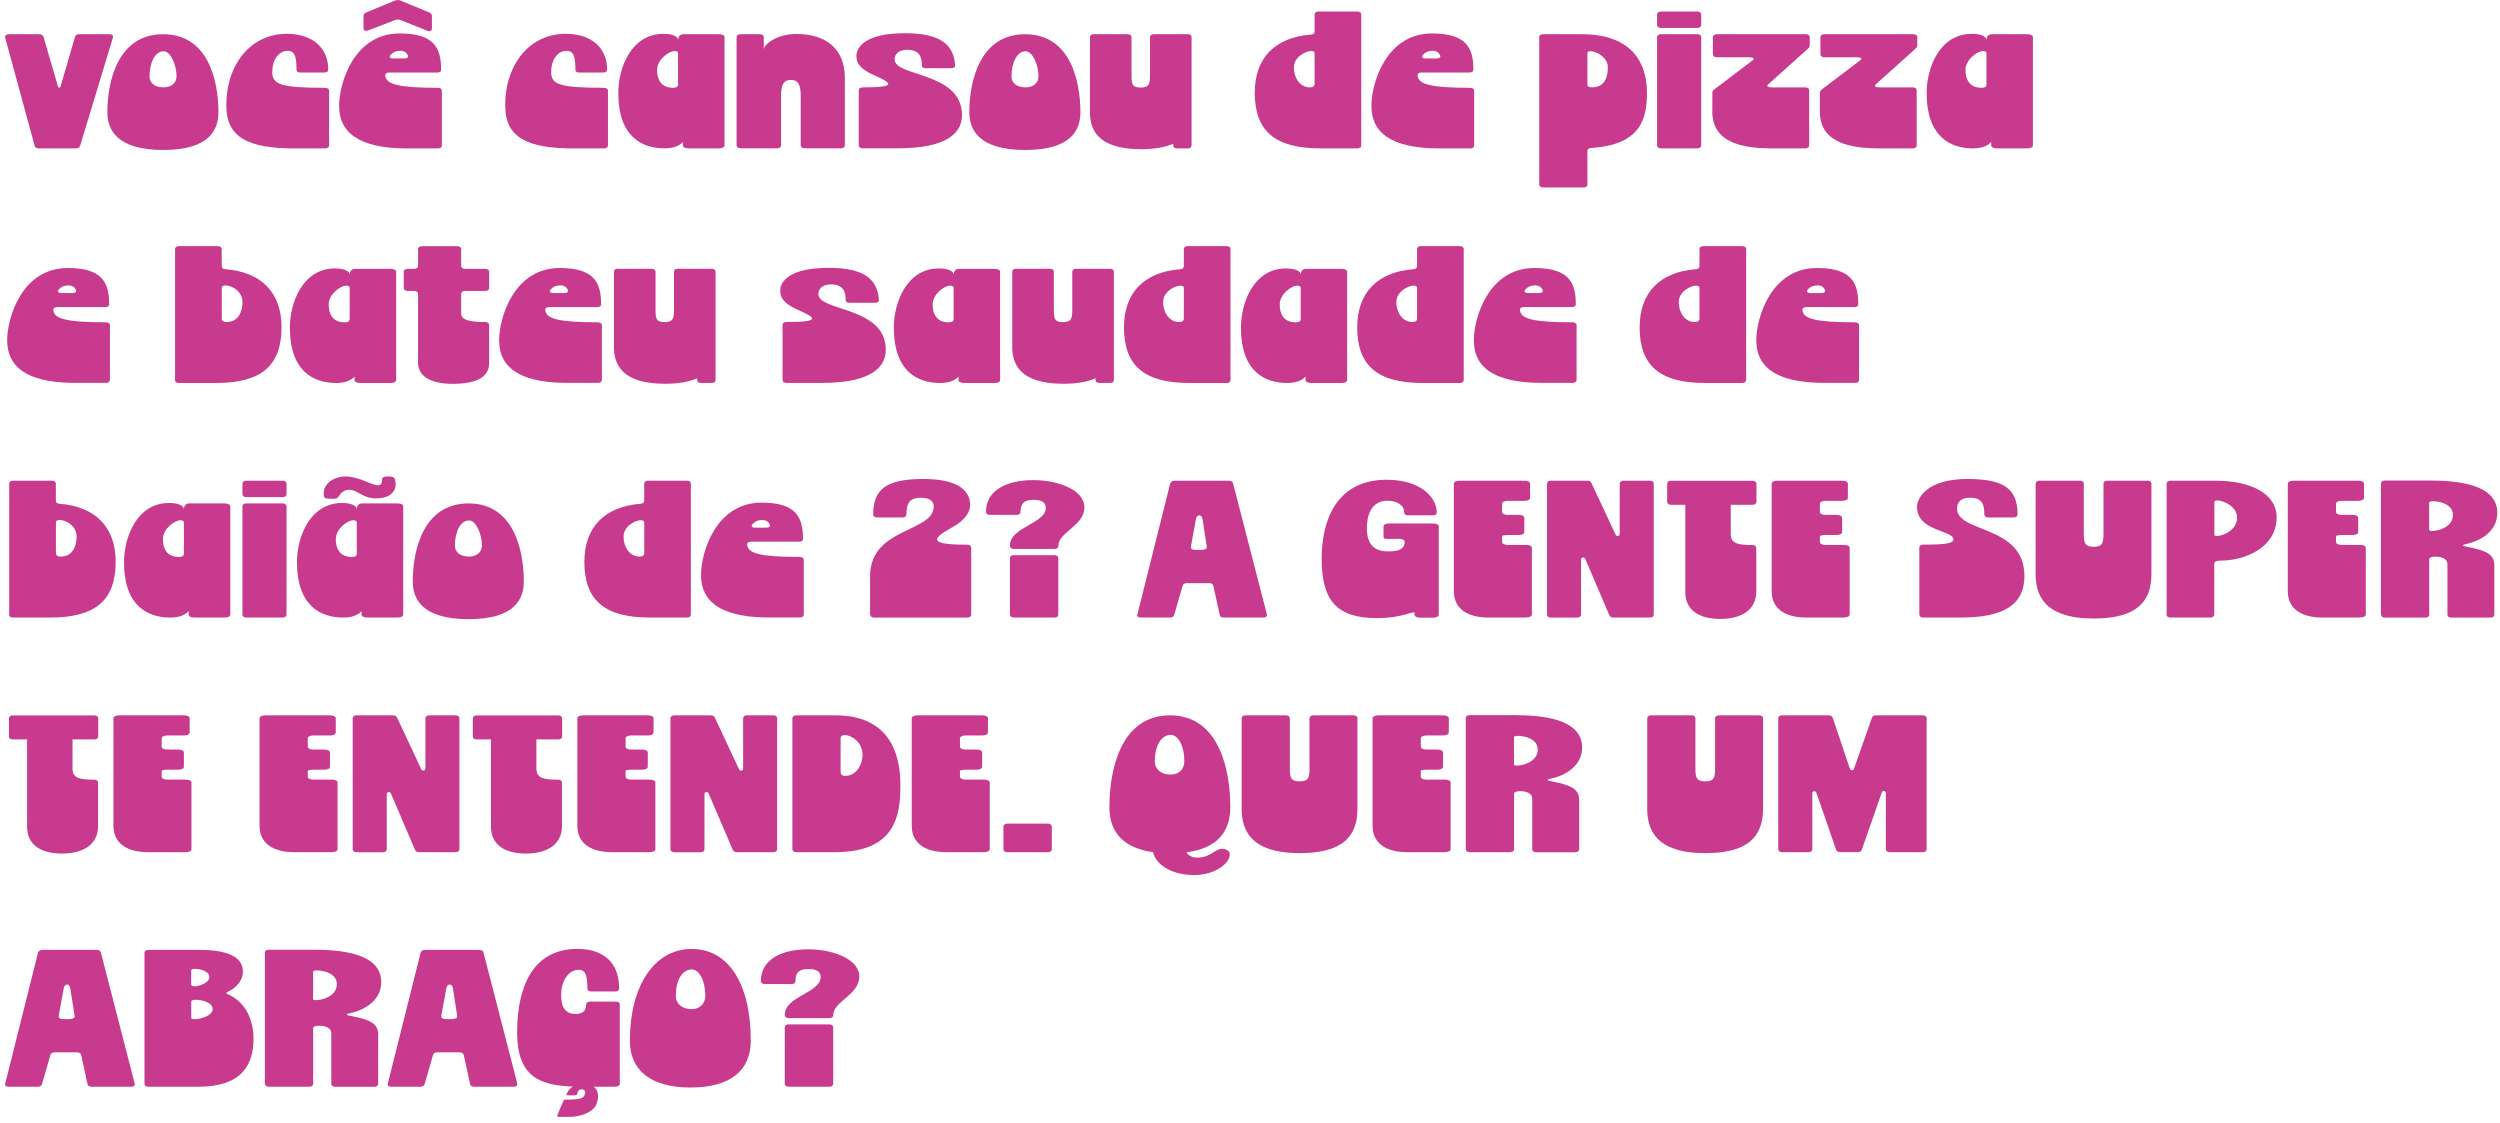 <svg width="403" height="181" viewBox="0 0 403 181" fill="none" xmlns="http://www.w3.org/2000/svg">
<path d="M5.59 23.513L0.828 6.056V5.931C0.828 5.681 1.03 5.517 1.396 5.517H6.36C6.687 5.517 6.928 5.671 7.014 5.931L9.371 14.029C9.41 14.154 9.698 14.154 9.737 14.029L12.094 5.931C12.171 5.681 12.382 5.517 12.748 5.517H17.712C18.078 5.517 18.28 5.739 18.203 6.056L12.912 23.513C12.835 23.763 12.623 23.917 12.257 23.917H6.235C5.869 23.917 5.667 23.763 5.581 23.513H5.59Z" fill="#C83A8E"/>
<path d="M17.308 18.092C17.308 13.21 18.934 5.517 26.303 5.517C33.672 5.517 35.212 13.21 35.212 18.092C35.212 20.865 33.826 24.177 26.303 24.177C18.78 24.177 17.308 20.865 17.308 18.092ZM28.458 12.325C28.458 10.399 27.477 8.261 26.38 8.261C24.956 8.261 24.1 10.187 24.1 12.325C24.1 13.393 24.995 14.086 26.38 14.086C27.602 14.086 28.458 13.364 28.458 12.325Z" fill="#C83A8E"/>
<path d="M36.472 17.081C36.472 10.245 40.503 5.45 46.237 5.45C50.345 5.45 52.913 7.684 52.913 11.217C52.913 11.535 52.673 11.689 52.307 11.689H48.363C47.959 11.689 47.795 11.496 47.795 11.188C47.795 9.012 47.468 8.194 46.371 8.194C44.909 8.194 43.889 9.648 43.889 11.631C43.889 13.615 45.275 14.154 52.394 14.154C52.798 14.154 53.048 14.347 53.048 14.626V23.455C53.048 23.734 52.808 23.927 52.442 23.927H47.478C40.157 23.927 36.491 22.223 36.491 17.091L36.472 17.081Z" fill="#C83A8E"/>
<path d="M54.664 17.081C54.664 13.364 57.069 5.392 64.429 5.392C69.884 5.392 71.106 7.626 71.106 11.217C71.106 11.535 70.865 11.689 70.5 11.689H62.765C62.399 11.689 62.111 11.814 62.111 12.103C62.111 13.586 64.189 14.154 70.577 14.154C70.981 14.154 71.231 14.347 71.231 14.626V23.455C71.231 23.734 70.99 23.927 70.625 23.927H65.661C59.311 23.927 54.674 22.261 54.674 17.091L54.664 17.081ZM64.179 3.148C64.016 3.148 63.852 3.177 63.65 3.245L59.34 4.91C59.215 4.939 59.138 4.978 59.051 4.978C58.763 4.978 58.599 4.824 58.599 4.573V2.561C58.599 2.311 58.763 2.118 59.051 1.993L63.563 0.135C63.765 0.038 63.929 0.01 64.131 0.01C64.294 0.01 64.496 0.038 64.66 0.135L69.172 1.993C69.461 2.118 69.624 2.311 69.624 2.561V4.612C69.624 4.862 69.461 5.026 69.22 5.026C69.143 5.026 69.018 5.026 68.893 4.959L64.621 3.254C64.458 3.187 64.294 3.158 64.179 3.158V3.148ZM65.728 8.887C65.526 8.483 65.16 8.194 64.545 8.194C63.813 8.194 63.323 8.444 62.957 8.858C62.88 8.954 62.832 9.051 62.832 9.109C62.832 9.301 63.034 9.426 63.361 9.426H65.237C65.641 9.426 65.891 9.205 65.728 8.887Z" fill="#C83A8E"/>
<path d="M81.428 17.081C81.428 10.245 85.46 5.45 91.193 5.45C95.301 5.45 97.87 7.684 97.87 11.217C97.87 11.535 97.629 11.689 97.264 11.689H93.319C92.915 11.689 92.752 11.496 92.752 11.188C92.752 9.012 92.425 8.194 91.328 8.194C89.866 8.194 88.846 9.648 88.846 11.631C88.846 13.615 90.231 14.154 97.35 14.154C97.754 14.154 98.005 14.347 98.005 14.626V23.455C98.005 23.734 97.764 23.927 97.398 23.927H92.434C85.113 23.927 81.448 22.223 81.448 17.091L81.428 17.081Z" fill="#C83A8E"/>
<path d="M106.903 5.45C108.818 5.45 109.309 6.076 109.309 6.461C109.309 6.085 109.472 5.517 110.165 5.517H115.899C116.428 5.517 116.793 5.71 116.793 5.989V23.445C116.793 23.725 116.428 23.917 115.899 23.917H111.011C110.444 23.917 110.078 23.725 110.078 23.445V22.877C109.674 23.378 108.731 23.917 107.154 23.917C103.613 23.917 99.669 22.184 99.669 14.972C99.669 10.909 101.785 5.459 106.913 5.459L106.903 5.45ZM109.299 13.586V8.579C109.299 8.358 109.097 8.232 108.731 8.232C107.837 8.232 105.922 9.59 105.922 11.256C105.922 13.461 107.144 14.154 108.491 14.154C109.059 14.154 109.309 13.961 109.309 13.586H109.299Z" fill="#C83A8E"/>
<path d="M118.737 23.445V5.989C118.737 5.71 118.977 5.517 119.343 5.517H122.517C122.883 5.517 123.124 5.71 123.124 5.989V8.001C123.124 7.115 125.279 5.479 128.376 5.479C133.013 5.479 136.188 7.751 136.188 12.565V23.436C136.188 23.715 135.948 23.908 135.582 23.908H129.685C129.319 23.908 129.079 23.715 129.079 23.436V15.589C129.079 13.701 128.713 12.883 127.491 12.883C126.27 12.883 125.904 13.701 125.904 15.589V23.436C125.904 23.715 125.663 23.908 125.298 23.908H119.352C118.987 23.908 118.746 23.715 118.746 23.436L118.737 23.445Z" fill="#C83A8E"/>
<path d="M138.43 23.445V14.558C138.43 14.279 138.67 14.086 139.036 14.086C141.845 14.086 143.182 13.932 143.182 13.518C143.182 13.239 142.49 12.825 141.191 12.257C138.997 11.313 138.055 10.428 138.055 9.041C138.055 7.462 139.719 5.353 145.828 5.353C151.562 5.353 153.765 7.154 153.967 10.582C153.967 10.832 153.726 10.996 153.361 10.996H149.214C148.849 10.996 148.608 10.842 148.608 10.582C148.608 9.417 148.368 8.03 146.29 8.03C144.5 8.03 144.212 9.07 144.212 9.571C144.212 12.44 155.073 11.525 155.073 18.554C155.073 21.26 152.918 23.908 144.741 23.908H139.046C138.68 23.908 138.439 23.715 138.439 23.436L138.43 23.445Z" fill="#C83A8E"/>
<path d="M156.256 18.092C156.256 13.21 157.882 5.517 165.252 5.517C172.621 5.517 174.16 13.21 174.16 18.092C174.16 20.865 172.775 24.177 165.252 24.177C157.728 24.177 156.256 20.865 156.256 18.092ZM167.407 12.325C167.407 10.399 166.425 8.261 165.329 8.261C163.905 8.261 163.049 10.187 163.049 12.325C163.049 13.393 163.943 14.086 165.329 14.086C166.55 14.086 167.407 13.364 167.407 12.325Z" fill="#C83A8E"/>
<path d="M175.699 17.996V5.989C175.699 5.71 175.901 5.517 176.267 5.517H181.837C182.164 5.517 182.405 5.71 182.405 5.989V12.007C182.405 13.393 182.405 14.115 183.867 14.115C185.33 14.115 185.378 13.393 185.378 12.007V5.989C185.378 5.71 185.618 5.517 185.945 5.517H191.516C191.843 5.517 192.083 5.71 192.083 5.989V23.445C192.083 23.725 191.843 23.917 191.516 23.917H189.688C189.322 23.917 189.12 23.725 189.12 23.445V23.166C187.898 23.706 186.234 24.052 183.954 24.052C176.835 24.052 175.69 20.807 175.69 18.005L175.699 17.996Z" fill="#C83A8E"/>
<path d="M202.271 14.905C202.271 9.359 205.523 6.018 211.343 5.575C211.709 5.546 211.911 5.382 211.911 5.103V2.33C211.911 2.051 212.151 1.858 212.517 1.858H218.828C219.194 1.858 219.434 2.051 219.434 2.33V23.445C219.434 23.725 219.194 23.917 218.828 23.917H212.844C205.523 23.917 202.262 21.144 202.262 14.905H202.271ZM211.911 13.518V8.569C211.911 8.348 211.709 8.223 211.382 8.223C210.449 8.223 208.573 9.195 208.573 10.871C208.573 12.546 209.554 14.086 211.141 14.086C211.67 14.086 211.911 13.894 211.911 13.518Z" fill="#C83A8E"/>
<path d="M221.07 17.081C221.07 13.364 223.475 5.392 230.834 5.392C236.289 5.392 237.511 7.626 237.511 11.217C237.511 11.535 237.27 11.689 236.905 11.689H229.17C228.804 11.689 228.516 11.814 228.516 12.103C228.516 13.586 230.594 14.154 236.982 14.154C237.386 14.154 237.636 14.347 237.636 14.626V23.455C237.636 23.734 237.396 23.927 237.03 23.927H232.066C225.716 23.927 221.079 22.261 221.079 17.091L221.07 17.081ZM232.133 8.887C231.931 8.483 231.566 8.194 230.95 8.194C230.219 8.194 229.728 8.444 229.362 8.858C229.285 8.954 229.237 9.051 229.237 9.109C229.237 9.301 229.439 9.426 229.767 9.426H231.643C232.047 9.426 232.297 9.205 232.133 8.887Z" fill="#C83A8E"/>
<path d="M248.122 29.752V5.989C248.122 5.71 248.363 5.517 248.728 5.517H254.991C263.207 5.517 265.487 10.312 265.487 14.905C265.487 18.814 264.756 23.349 256.492 23.85C256.088 23.879 255.886 24.071 255.886 24.351V29.743C255.886 30.022 255.646 30.214 255.28 30.214H248.728C248.363 30.214 248.122 30.022 248.122 29.743V29.752ZM259.186 10.871C259.186 9.234 257.31 8.252 256.377 8.252C255.925 8.252 255.886 8.473 255.886 8.723V13.451C255.886 13.644 255.886 13.827 256.05 13.952C256.213 14.048 256.377 14.077 256.617 14.077C258.57 14.077 259.186 12.633 259.186 10.861V10.871Z" fill="#C83A8E"/>
<path d="M267.123 4.034V2.33C267.123 2.051 267.363 1.858 267.729 1.858H273.626C273.992 1.858 274.232 2.051 274.232 2.33V4.034C274.232 4.314 273.992 4.506 273.626 4.506H267.729C267.363 4.506 267.123 4.314 267.123 4.034ZM267.123 23.445V5.989C267.123 5.71 267.363 5.517 267.729 5.517H273.626C273.992 5.517 274.232 5.71 274.232 5.989V23.445C274.232 23.725 273.992 23.917 273.626 23.917H267.729C267.363 23.917 267.123 23.725 267.123 23.445Z" fill="#C83A8E"/>
<path d="M276.031 17.842V15.001C276.031 14.78 276.108 14.597 276.358 14.404L282.583 9.677C282.66 9.609 282.708 9.551 282.708 9.484C282.708 9.33 282.381 9.234 281.89 9.234H276.724C276.358 9.234 276.118 9.041 276.118 8.762V5.989C276.118 5.71 276.358 5.517 276.724 5.517H291.126C291.491 5.517 291.732 5.71 291.732 5.989V7.25C291.732 7.472 291.655 7.693 291.443 7.847L285.017 13.615C284.94 13.682 284.892 13.769 284.892 13.836C284.892 13.99 285.18 14.086 285.661 14.086H291.03C291.395 14.086 291.636 14.279 291.636 14.558V23.445C291.636 23.725 291.395 23.917 291.03 23.917H285.411C277.234 23.917 276.012 20.672 276.012 17.832L276.031 17.842Z" fill="#C83A8E"/>
<path d="M293.367 17.842V15.001C293.367 14.78 293.444 14.597 293.695 14.404L299.919 9.677C299.996 9.609 300.044 9.551 300.044 9.484C300.044 9.33 299.717 9.234 299.226 9.234H294.06C293.694 9.234 293.454 9.041 293.454 8.762V5.989C293.454 5.71 293.694 5.517 294.06 5.517H308.462C308.828 5.517 309.068 5.71 309.068 5.989V7.25C309.068 7.472 308.991 7.693 308.779 7.847L302.353 13.615C302.276 13.682 302.228 13.769 302.228 13.836C302.228 13.99 302.517 14.086 302.998 14.086H308.366C308.731 14.086 308.972 14.279 308.972 14.558V23.445C308.972 23.725 308.731 23.917 308.366 23.917H302.747C294.57 23.917 293.348 20.672 293.348 17.832L293.367 17.842Z" fill="#C83A8E"/>
<path d="M317.813 5.45C319.727 5.45 320.218 6.076 320.218 6.461C320.218 6.085 320.382 5.517 321.074 5.517H326.808C327.337 5.517 327.703 5.71 327.703 5.989V23.445C327.703 23.725 327.337 23.917 326.808 23.917H321.921C321.353 23.917 320.988 23.725 320.988 23.445V22.877C320.584 23.378 319.641 23.917 318.063 23.917C314.523 23.917 310.578 22.184 310.578 14.972C310.578 10.909 312.695 5.459 317.823 5.459L317.813 5.45ZM320.218 13.586V8.579C320.218 8.358 320.016 8.232 319.651 8.232C318.756 8.232 316.841 9.59 316.841 11.256C316.841 13.461 318.063 14.154 319.41 14.154C319.978 14.154 320.228 13.961 320.228 13.586H320.218Z" fill="#C83A8E"/>
<path d="M1.155 54.892C1.155 51.176 3.56 43.203 10.92 43.203C16.375 43.203 17.597 45.437 17.597 49.029C17.597 49.346 17.356 49.501 16.991 49.501H9.256C8.89 49.501 8.602 49.626 8.602 49.905C8.602 51.388 10.68 51.956 17.068 51.956C17.472 51.956 17.722 52.148 17.722 52.428V61.247C17.722 61.527 17.481 61.719 17.116 61.719H12.152C5.802 61.719 1.165 60.044 1.165 54.883L1.155 54.892ZM12.229 46.699C12.027 46.285 11.661 46.005 11.045 46.005C10.314 46.005 9.823 46.256 9.458 46.67C9.381 46.766 9.333 46.862 9.333 46.92C9.333 47.113 9.535 47.238 9.862 47.238H11.738C12.142 47.238 12.392 47.016 12.229 46.699Z" fill="#C83A8E"/>
<path d="M28.218 61.267V40.151C28.218 39.872 28.458 39.679 28.824 39.679H35.135C35.5 39.679 35.741 39.872 35.741 40.151V42.924C35.741 43.203 35.943 43.367 36.309 43.396C42.129 43.839 45.381 47.18 45.381 52.726C45.381 58.965 42.129 61.739 34.798 61.739H28.814C28.449 61.739 28.208 61.546 28.208 61.267H28.218ZM39.079 48.692C39.079 46.891 37.328 46.015 36.357 46.015C35.991 46.015 35.751 46.14 35.751 46.391V51.34C35.751 51.744 36.039 51.908 36.52 51.908C38.473 51.908 39.089 50.175 39.089 48.692H39.079Z" fill="#C83A8E"/>
<path d="M53.972 43.271C55.886 43.271 56.377 43.897 56.377 44.282C56.377 43.906 56.54 43.338 57.233 43.338H62.967C63.496 43.338 63.861 43.531 63.861 43.81V61.267C63.861 61.546 63.496 61.739 62.967 61.739H58.08C57.512 61.739 57.147 61.546 57.147 61.267V60.699C56.742 61.199 55.8 61.739 54.212 61.739C50.672 61.739 46.727 60.005 46.727 52.784C46.727 48.721 48.844 43.271 53.972 43.271ZM56.367 51.397V46.391C56.367 46.169 56.165 46.044 55.8 46.044C54.905 46.044 52.99 47.401 52.99 49.067C52.99 51.272 54.212 51.965 55.549 51.965C56.117 51.965 56.367 51.773 56.367 51.397Z" fill="#C83A8E"/>
<path d="M67.392 58.368V47.373C67.392 47.093 67.152 46.901 66.786 46.901H65.689C65.324 46.901 65.083 46.708 65.083 46.429V43.81C65.083 43.531 65.324 43.338 65.689 43.338H66.786C67.152 43.338 67.392 43.146 67.392 42.866V40.161C67.392 39.882 67.633 39.689 67.998 39.689H73.732C74.098 39.689 74.338 39.882 74.338 40.161V42.866C74.338 43.146 74.579 43.338 74.944 43.338H78.244C78.61 43.338 78.85 43.531 78.85 43.81V46.429C78.85 46.708 78.61 46.901 78.244 46.901H74.944C74.579 46.901 74.338 47.093 74.338 47.373V50.492C74.338 51.503 75.397 51.908 78.244 51.908C78.61 51.908 78.85 52.1 78.85 52.38V58.561C78.85 60.891 76.609 61.873 72.991 61.873C69.374 61.873 67.373 60.641 67.373 58.378L67.392 58.368Z" fill="#C83A8E"/>
<path d="M80.457 54.892C80.457 51.176 82.862 43.203 90.222 43.203C95.676 43.203 96.898 45.437 96.898 49.029C96.898 49.346 96.658 49.501 96.292 49.501H88.557C88.192 49.501 87.903 49.626 87.903 49.905C87.903 51.388 89.981 51.956 96.369 51.956C96.773 51.956 97.023 52.148 97.023 52.428V61.247C97.023 61.527 96.783 61.719 96.417 61.719H91.453C85.103 61.719 80.466 60.044 80.466 54.883L80.457 54.892ZM91.52 46.699C91.318 46.285 90.953 46.005 90.337 46.005C89.606 46.005 89.115 46.256 88.75 46.67C88.673 46.766 88.625 46.862 88.625 46.92C88.625 47.113 88.827 47.238 89.154 47.238H91.03C91.434 47.238 91.684 47.016 91.52 46.699Z" fill="#C83A8E"/>
<path d="M98.967 55.807V43.8C98.967 43.521 99.169 43.329 99.534 43.329H105.104C105.432 43.329 105.672 43.521 105.672 43.8V49.818C105.672 51.205 105.672 51.927 107.134 51.927C108.597 51.927 108.645 51.205 108.645 49.818V43.8C108.645 43.521 108.885 43.329 109.212 43.329H114.783C115.11 43.329 115.35 43.521 115.35 43.8V61.257C115.35 61.536 115.11 61.729 114.783 61.729H112.955C112.589 61.729 112.387 61.536 112.387 61.257V60.978C111.165 61.517 109.501 61.864 107.221 61.864C100.102 61.864 98.957 58.619 98.957 55.817L98.967 55.807Z" fill="#C83A8E"/>
<path d="M126.144 61.267V52.38C126.144 52.1 126.385 51.908 126.751 51.908C129.56 51.908 130.897 51.754 130.897 51.34C130.897 51.06 130.204 50.646 128.906 50.078C126.712 49.135 125.769 48.249 125.769 46.862C125.769 45.283 127.434 43.175 133.543 43.175C139.276 43.175 141.479 44.975 141.682 48.403C141.682 48.653 141.441 48.807 141.075 48.807H136.929C136.563 48.807 136.323 48.653 136.323 48.403C136.323 47.238 136.082 45.851 134.004 45.851C132.215 45.851 131.926 46.891 131.926 47.392C131.926 50.261 142.788 49.346 142.788 56.375C142.788 59.081 140.633 61.729 132.455 61.729H126.76C126.395 61.729 126.154 61.536 126.154 61.257L126.144 61.267Z" fill="#C83A8E"/>
<path d="M151.331 43.271C153.245 43.271 153.736 43.897 153.736 44.282C153.736 43.906 153.899 43.338 154.592 43.338H160.326C160.855 43.338 161.221 43.531 161.221 43.81V61.267C161.221 61.546 160.855 61.739 160.326 61.739H155.439C154.871 61.739 154.506 61.546 154.506 61.267V60.699C154.101 61.199 153.159 61.739 151.571 61.739C148.031 61.739 144.087 60.005 144.087 52.784C144.087 48.721 146.203 43.271 151.331 43.271ZM153.726 51.397V46.391C153.726 46.169 153.524 46.044 153.159 46.044C152.264 46.044 150.35 47.401 150.35 49.067C150.35 51.272 151.571 51.965 152.918 51.965C153.486 51.965 153.736 51.773 153.736 51.397H153.726Z" fill="#C83A8E"/>
<path d="M163.174 55.807V43.8C163.174 43.521 163.376 43.329 163.741 43.329H169.311C169.639 43.329 169.879 43.521 169.879 43.8V49.818C169.879 51.205 169.879 51.927 171.341 51.927C172.804 51.927 172.852 51.205 172.852 49.818V43.8C172.852 43.521 173.092 43.329 173.419 43.329H178.99C179.317 43.329 179.557 43.521 179.557 43.8V61.257C179.557 61.536 179.317 61.729 178.99 61.729H177.162C176.796 61.729 176.594 61.536 176.594 61.257V60.978C175.372 61.517 173.708 61.864 171.428 61.864C164.309 61.864 163.164 58.619 163.164 55.817L163.174 55.807Z" fill="#C83A8E"/>
<path d="M181.193 52.726C181.193 47.18 184.444 43.839 190.265 43.396C190.63 43.367 190.832 43.203 190.832 42.924V40.151C190.832 39.872 191.073 39.679 191.439 39.679H197.75C198.115 39.679 198.356 39.872 198.356 40.151V61.267C198.356 61.546 198.115 61.739 197.75 61.739H191.766C184.444 61.739 181.183 58.965 181.183 52.726H181.193ZM190.832 51.34V46.391C190.832 46.169 190.63 46.044 190.303 46.044C189.37 46.044 187.494 47.016 187.494 48.692C187.494 50.367 188.475 51.908 190.063 51.908C190.592 51.908 190.832 51.715 190.832 51.34Z" fill="#C83A8E"/>
<path d="M207.274 43.271C209.188 43.271 209.679 43.897 209.679 44.282C209.679 43.906 209.843 43.338 210.535 43.338H216.269C216.798 43.338 217.164 43.531 217.164 43.81V61.267C217.164 61.546 216.798 61.739 216.269 61.739H211.382C210.814 61.739 210.449 61.546 210.449 61.267V60.699C210.045 61.199 209.102 61.739 207.524 61.739C203.984 61.739 200.039 60.005 200.039 52.784C200.039 48.721 202.156 43.271 207.283 43.271H207.274ZM209.669 51.397V46.391C209.669 46.169 209.467 46.044 209.102 46.044C208.207 46.044 206.293 47.401 206.293 49.067C206.293 51.272 207.514 51.965 208.861 51.965C209.429 51.965 209.679 51.773 209.679 51.397H209.669Z" fill="#C83A8E"/>
<path d="M218.79 52.726C218.79 47.18 222.041 43.839 227.862 43.396C228.227 43.367 228.429 43.203 228.429 42.924V40.151C228.429 39.872 228.67 39.679 229.035 39.679H235.346C235.712 39.679 235.952 39.872 235.952 40.151V61.267C235.952 61.546 235.712 61.739 235.346 61.739H229.362C222.041 61.739 218.78 58.965 218.78 52.726H218.79ZM228.429 51.34V46.391C228.429 46.169 228.227 46.044 227.9 46.044C226.967 46.044 225.091 47.016 225.091 48.692C225.091 50.367 226.072 51.908 227.66 51.908C228.189 51.908 228.429 51.715 228.429 51.34Z" fill="#C83A8E"/>
<path d="M237.578 54.892C237.578 51.176 239.983 43.203 247.343 43.203C252.798 43.203 254.02 45.437 254.02 49.029C254.02 49.346 253.779 49.501 253.414 49.501H245.679C245.313 49.501 245.025 49.626 245.025 49.905C245.025 51.388 247.103 51.956 253.491 51.956C253.895 51.956 254.145 52.148 254.145 52.428V61.247C254.145 61.527 253.904 61.719 253.539 61.719H248.575C242.225 61.719 237.588 60.044 237.588 54.883L237.578 54.892ZM248.652 46.699C248.449 46.285 248.084 46.005 247.468 46.005C246.737 46.005 246.246 46.256 245.881 46.67C245.804 46.766 245.756 46.862 245.756 46.92C245.756 47.113 245.958 47.238 246.285 47.238H248.161C248.565 47.238 248.815 47.016 248.652 46.699Z" fill="#C83A8E"/>
<path d="M264.314 52.726C264.314 47.18 267.565 43.839 273.386 43.396C273.751 43.367 273.953 43.203 273.953 42.924V40.151C273.953 39.872 274.194 39.679 274.559 39.679H280.87C281.236 39.679 281.477 39.872 281.477 40.151V61.267C281.477 61.546 281.236 61.739 280.87 61.739H274.887C267.565 61.739 264.304 58.965 264.304 52.726H264.314ZM273.953 51.34V46.391C273.953 46.169 273.751 46.044 273.424 46.044C272.491 46.044 270.615 47.016 270.615 48.692C270.615 50.367 271.596 51.908 273.184 51.908C273.713 51.908 273.953 51.715 273.953 51.34Z" fill="#C83A8E"/>
<path d="M283.112 54.892C283.112 51.176 285.517 43.203 292.877 43.203C298.332 43.203 299.553 45.437 299.553 49.029C299.553 49.346 299.313 49.501 298.947 49.501H291.212C290.847 49.501 290.558 49.626 290.558 49.905C290.558 51.388 292.636 51.956 299.024 51.956C299.428 51.956 299.678 52.148 299.678 52.428V61.247C299.678 61.527 299.438 61.719 299.072 61.719H294.108C287.759 61.719 283.122 60.044 283.122 54.883L283.112 54.892ZM294.176 46.699C293.974 46.285 293.608 46.005 292.992 46.005C292.261 46.005 291.77 46.256 291.405 46.67C291.328 46.766 291.28 46.862 291.28 46.92C291.28 47.113 291.482 47.238 291.809 47.238H293.685C294.089 47.238 294.339 47.016 294.176 46.699Z" fill="#C83A8E"/>
<path d="M1.482 99.078V77.963C1.482 77.683 1.723 77.491 2.088 77.491H8.399C8.765 77.491 9.006 77.683 9.006 77.963V80.736C9.006 81.015 9.208 81.179 9.573 81.207C15.394 81.65 18.645 84.992 18.645 90.538C18.645 96.777 15.394 99.55 8.063 99.55H2.079C1.713 99.55 1.473 99.357 1.473 99.078H1.482ZM12.344 86.503C12.344 84.703 10.593 83.826 9.621 83.826C9.256 83.826 9.015 83.952 9.015 84.202V89.151C9.015 89.555 9.304 89.719 9.785 89.719C11.738 89.719 12.344 87.986 12.344 86.503Z" fill="#C83A8E"/>
<path d="M27.236 81.082C29.151 81.082 29.642 81.708 29.642 82.093C29.642 81.718 29.805 81.15 30.498 81.15H36.231C36.761 81.15 37.126 81.342 37.126 81.621V99.078C37.126 99.357 36.761 99.55 36.231 99.55H31.344C30.777 99.55 30.411 99.357 30.411 99.078V98.51C30.007 99.011 29.064 99.55 27.477 99.55C23.937 99.55 19.992 97.817 19.992 90.595C19.992 86.532 22.109 81.082 27.236 81.082ZM29.642 89.219V84.212C29.642 83.99 29.439 83.865 29.074 83.865C28.179 83.865 26.265 85.223 26.265 86.888C26.265 89.093 27.487 89.787 28.824 89.787C29.391 89.787 29.642 89.594 29.642 89.219Z" fill="#C83A8E"/>
<path d="M39.079 79.667V77.963C39.079 77.683 39.32 77.491 39.685 77.491H45.583C45.948 77.491 46.189 77.683 46.189 77.963V79.667C46.189 79.946 45.948 80.139 45.583 80.139H39.685C39.32 80.139 39.079 79.946 39.079 79.667ZM39.079 99.078V81.621C39.079 81.342 39.32 81.15 39.685 81.15H45.583C45.948 81.15 46.189 81.342 46.189 81.621V99.078C46.189 99.357 45.948 99.55 45.583 99.55H39.685C39.32 99.55 39.079 99.357 39.079 99.078Z" fill="#C83A8E"/>
<path d="M55.107 81.082C57.021 81.082 57.512 81.708 57.512 82.093C57.512 81.718 57.675 81.15 58.368 81.15H64.102C64.631 81.15 64.997 81.342 64.997 81.621V99.078C64.997 99.357 64.631 99.55 64.102 99.55H59.215C58.647 99.55 58.282 99.357 58.282 99.078V98.51C57.878 99.011 56.935 99.55 55.357 99.55C51.817 99.55 47.872 97.817 47.872 90.595C47.872 86.532 49.989 81.082 55.117 81.082H55.107ZM52.221 79.985C52.182 79.792 52.182 79.638 52.182 79.484C52.182 78.001 53.731 76.807 55.723 76.807C57.839 76.807 59.917 78.223 60.927 78.223C61.331 78.223 61.581 78.001 61.581 77.375V77.279C61.581 77 61.909 76.807 62.399 76.807H62.765C63.255 76.807 63.534 76.932 63.66 77.221C63.698 77.501 63.785 77.76 63.785 78.011C63.785 79.34 62.765 80.341 60.648 80.341C58.407 80.341 57.676 78.954 56.29 78.954C55.395 78.954 54.866 79.551 54.626 79.994C54.462 80.273 54.26 80.399 53.77 80.399H53.077C52.586 80.399 52.259 80.273 52.221 79.994V79.985ZM57.512 89.219V84.212C57.512 83.99 57.31 83.865 56.944 83.865C56.05 83.865 54.135 85.223 54.135 86.888C54.135 89.093 55.357 89.787 56.704 89.787C57.272 89.787 57.522 89.594 57.522 89.219H57.512Z" fill="#C83A8E"/>
<path d="M66.536 93.725C66.536 88.843 68.162 81.15 75.531 81.15C82.9 81.15 84.44 88.843 84.44 93.725C84.44 96.498 83.054 99.81 75.531 99.81C68.008 99.81 66.536 96.498 66.536 93.725ZM77.686 87.957C77.686 86.031 76.705 83.894 75.608 83.894C74.184 83.894 73.328 85.82 73.328 87.957C73.328 89.026 74.223 89.719 75.608 89.719C76.83 89.719 77.686 88.997 77.686 87.957Z" fill="#C83A8E"/>
<path d="M94.204 90.538C94.204 84.992 97.456 81.65 103.277 81.207C103.642 81.179 103.844 81.015 103.844 80.736V77.963C103.844 77.683 104.085 77.491 104.45 77.491H110.761C111.127 77.491 111.367 77.683 111.367 77.963V99.078C111.367 99.357 111.127 99.55 110.761 99.55H104.777C97.456 99.55 94.195 96.777 94.195 90.538H94.204ZM103.854 89.151V84.202C103.854 83.981 103.652 83.855 103.325 83.855C102.392 83.855 100.515 84.828 100.515 86.503C100.515 88.179 101.497 89.719 103.084 89.719C103.613 89.719 103.854 89.527 103.854 89.151Z" fill="#C83A8E"/>
<path d="M113.003 92.714C113.003 88.997 115.408 81.025 122.768 81.025C128.222 81.025 129.444 83.258 129.444 86.85C129.444 87.168 129.204 87.322 128.838 87.322H121.103C120.738 87.322 120.449 87.447 120.449 87.726C120.449 89.209 122.527 89.777 128.915 89.777C129.319 89.777 129.569 89.969 129.569 90.249V99.069C129.569 99.348 129.329 99.54 128.963 99.54H123.999C117.65 99.54 113.012 97.865 113.012 92.704L113.003 92.714ZM124.066 84.52C123.864 84.106 123.499 83.826 122.883 83.826C122.152 83.826 121.661 84.077 121.296 84.491C121.219 84.587 121.171 84.683 121.171 84.741C121.171 84.934 121.373 85.059 121.7 85.059H123.576C123.98 85.059 124.23 84.838 124.066 84.52Z" fill="#C83A8E"/>
<path d="M140.258 99.078V92.868C140.258 84.992 150.513 85.839 150.513 81.65C150.513 81.053 150.186 80.235 148.435 80.235C146.357 80.235 146.117 81.496 146.117 82.941C146.117 83.22 145.876 83.412 145.51 83.412H141.364C140.998 83.412 140.758 83.22 140.758 82.941V82.912C140.758 78.685 143.115 77.212 148.858 77.212C154.958 77.212 156.391 79.445 156.391 81.439C156.391 82.411 155.699 83.807 153.505 85.001C151.879 85.887 151.061 86.513 151.061 86.956C151.061 87.553 152.61 87.803 155.949 87.803C156.314 87.803 156.555 87.996 156.555 88.275V99.088C156.555 99.367 156.314 99.56 155.949 99.56H140.893C140.527 99.56 140.287 99.367 140.287 99.088L140.258 99.078Z" fill="#C83A8E"/>
<path d="M162.798 88.015V87.948C162.798 84.953 168.58 84.414 168.58 81.862C168.58 81.102 168.09 80.572 166.627 80.572C165.165 80.572 164.511 81.073 164.511 82.527C164.511 82.806 164.27 82.998 163.905 82.998H159.547C159.181 82.998 158.941 82.806 158.941 82.527V82.498C158.941 79.157 162.077 77.394 166.589 77.394C170.533 77.394 174.805 78.974 174.805 81.776C174.805 84.77 170.61 85.781 170.61 87.986V88.015C170.61 88.294 170.37 88.487 170.004 88.487H163.414C163.049 88.487 162.808 88.294 162.808 88.015H162.798ZM162.798 99.078V89.969C162.798 89.69 163.039 89.498 163.405 89.498H169.995C170.36 89.498 170.601 89.69 170.601 89.969V99.078C170.601 99.357 170.36 99.55 169.995 99.55H163.405C163.039 99.55 162.798 99.357 162.798 99.078Z" fill="#C83A8E"/>
<path d="M183.348 99.049L188.639 77.934C188.716 77.654 189.005 77.491 189.37 77.491H198.038C198.442 77.491 198.692 77.616 198.769 77.905L204.224 99.049V99.174C204.224 99.425 203.984 99.55 203.618 99.55H197.307C196.903 99.55 196.653 99.425 196.614 99.107L195.595 94.447C195.518 94.129 195.268 94.004 194.902 94.004H191.323C190.919 94.004 190.717 94.158 190.63 94.447L189.284 99.107C189.207 99.386 188.995 99.55 188.591 99.55H183.954C183.511 99.55 183.261 99.396 183.348 99.049ZM194.536 88.14L193.844 83.663C193.767 83.249 193.555 83.066 193.315 83.066C193.112 83.066 192.872 83.258 192.785 83.663L191.968 88.14V88.207C191.968 88.525 192.295 88.65 192.862 88.65H193.555C194.209 88.65 194.613 88.458 194.527 88.15L194.536 88.14Z" fill="#C83A8E"/>
<path d="M213.046 90.133C213.046 83.769 215.49 77.337 223.542 77.337C228.872 77.337 231.604 80.081 231.604 82.604C231.604 83.075 231.238 83.075 230.709 83.075H227.294C226.726 83.075 226.361 83.075 226.361 82.604C226.361 81.41 225.139 80.716 223.677 80.716C220.954 80.716 220.338 83.239 220.338 85.069C220.338 87.996 221.685 88.882 223.792 88.882C224.85 88.882 226.438 88.785 226.438 87.341C226.438 87.062 226.072 86.869 225.505 86.869H223.629C223.061 86.869 223.023 86.802 223.023 86.397V84.857C223.023 84.578 223.388 84.385 223.917 84.385H230.998C231.566 84.385 231.931 84.578 231.931 84.857V99.097C231.931 99.377 231.566 99.569 230.998 99.569H228.92C228.391 99.569 228.025 99.377 228.025 99.097V98.876C228.025 98.25 226.438 99.637 221.926 99.637C215.499 99.637 213.056 96.796 213.056 90.152L213.046 90.133Z" fill="#C83A8E"/>
<path d="M246.044 99.55H239.983C236.443 99.55 234.365 98.067 234.365 95.294V77.963C234.365 77.683 234.731 77.491 235.298 77.491H245.717C246.285 77.491 246.65 77.683 246.65 77.963V80.264C246.65 80.543 246.285 80.736 245.717 80.736H243.033C242.504 80.736 242.138 80.928 242.138 81.207V82.527C242.138 82.806 242.504 82.998 243.033 82.998H244.823C245.352 82.998 245.717 83.191 245.717 83.47V85.771C245.717 86.051 245.352 86.243 244.823 86.243H243.033C242.504 86.243 242.138 86.368 242.138 86.397V87.37C242.138 87.649 242.504 87.842 243.033 87.842H246.044C246.573 87.842 246.939 88.034 246.939 88.313V99.059C246.939 99.338 246.573 99.531 246.044 99.531V99.55Z" fill="#C83A8E"/>
<path d="M249.383 77.963C249.383 77.683 249.623 77.491 249.989 77.491H255.848C256.175 77.491 256.415 77.587 256.54 77.866L260.408 86.128C260.485 86.32 260.648 86.407 260.773 86.407C260.937 86.407 261.1 86.282 261.1 86.031V77.963C261.1 77.683 261.341 77.491 261.707 77.491H265.978C266.344 77.491 266.584 77.683 266.584 77.963V99.078C266.584 99.357 266.344 99.55 265.978 99.55H260.119C259.792 99.55 259.551 99.454 259.426 99.174L255.559 90.133C255.482 89.941 255.318 89.854 255.193 89.854C255.03 89.854 254.866 89.979 254.866 90.201V99.088C254.866 99.367 254.626 99.56 254.26 99.56H249.989C249.623 99.56 249.383 99.367 249.383 99.088V77.963Z" fill="#C83A8E"/>
<path d="M279.004 86.157C279.004 87.668 280.303 87.861 282.506 87.861C282.91 87.861 283.112 88.053 283.112 88.333V95.362C283.112 98.202 280.87 99.771 277.292 99.771C273.713 99.771 271.673 98.231 271.673 95.458V81.371H269.355C268.989 81.371 268.749 81.179 268.749 80.899V77.972C268.749 77.693 268.989 77.501 269.355 77.501H282.535C282.9 77.501 283.141 77.693 283.141 77.972V80.899C283.141 81.179 282.9 81.371 282.535 81.371H278.994V86.166L279.004 86.157Z" fill="#C83A8E"/>
<path d="M297.273 99.55H291.212C287.672 99.55 285.594 98.067 285.594 95.294V77.963C285.594 77.683 285.96 77.491 286.527 77.491H296.946C297.514 77.491 297.879 77.683 297.879 77.963V80.264C297.879 80.543 297.514 80.736 296.946 80.736H294.262C293.733 80.736 293.367 80.928 293.367 81.207V82.527C293.367 82.806 293.733 82.998 294.262 82.998H296.052C296.581 82.998 296.946 83.191 296.946 83.47V85.771C296.946 86.051 296.581 86.243 296.052 86.243H294.262C293.733 86.243 293.367 86.368 293.367 86.397V87.37C293.367 87.649 293.733 87.842 294.262 87.842H297.273C297.802 87.842 298.168 88.034 298.168 88.313V99.059C298.168 99.338 297.802 99.531 297.273 99.531V99.55Z" fill="#C83A8E"/>
<path d="M309.395 99.078V88.265C309.395 87.986 309.636 87.793 310.001 87.793C313.667 87.793 314.888 87.601 314.888 86.946C314.888 85.463 309.03 85.656 309.03 81.747C309.03 80.013 310.982 77.212 317.091 77.212C322.825 77.212 325.23 78.627 325.23 82.912V82.941C325.23 83.22 324.99 83.412 324.624 83.412H320.478C320.112 83.412 319.872 83.22 319.872 82.941C319.872 81.487 319.67 80.235 317.553 80.235C315.841 80.235 315.475 81.207 315.475 81.968C315.475 86.002 326.337 84.52 326.337 92.868C326.337 97.663 322.719 99.55 316.004 99.55H310.02C309.655 99.55 309.414 99.357 309.414 99.078H309.395Z" fill="#C83A8E"/>
<path d="M328.145 92.425V77.963C328.145 77.683 328.386 77.491 328.751 77.491H335.303C335.669 77.491 335.909 77.683 335.909 77.963V85.685C335.909 87.322 335.909 88.14 337.497 88.14C339.084 88.14 339.084 87.322 339.084 85.685V77.963C339.084 77.683 339.324 77.491 339.69 77.491H346.203C346.569 77.491 346.809 77.683 346.809 77.963V92.425C346.809 95.795 345.712 99.704 337.535 99.704C329.358 99.704 328.136 95.795 328.136 92.425H328.145Z" fill="#C83A8E"/>
<path d="M349.262 99.078V77.963C349.262 77.683 349.503 77.491 349.868 77.491H357.19C362.847 77.491 366.993 79.6 366.993 83.383C366.993 88.333 361.827 90.383 357.834 90.383C357.228 90.383 356.94 90.576 356.94 90.855V99.078C356.94 99.357 356.699 99.55 356.333 99.55H349.859C349.493 99.55 349.253 99.357 349.253 99.078H349.262ZM357.324 86.407C358.257 86.407 360.624 85.521 360.624 83.412C360.624 81.708 358.469 80.668 357.449 80.668C357.161 80.668 356.959 80.765 356.959 80.948V86.243C356.959 86.34 357.122 86.397 357.324 86.397V86.407Z" fill="#C83A8E"/>
<path d="M380.471 99.55H374.41C370.87 99.55 368.792 98.067 368.792 95.294V77.963C368.792 77.683 369.157 77.491 369.725 77.491H380.144C380.712 77.491 381.077 77.683 381.077 77.963V80.264C381.077 80.543 380.712 80.736 380.144 80.736H377.46C376.931 80.736 376.565 80.928 376.565 81.207V82.527C376.565 82.806 376.931 82.998 377.46 82.998H379.249C379.778 82.998 380.144 83.191 380.144 83.47V85.771C380.144 86.051 379.778 86.243 379.249 86.243H377.46C376.931 86.243 376.565 86.368 376.565 86.397V87.37C376.565 87.649 376.931 87.842 377.46 87.842H380.471C381 87.842 381.366 88.034 381.366 88.313V99.059C381.366 99.338 381 99.531 380.471 99.531V99.55Z" fill="#C83A8E"/>
<path d="M383.809 99.078V77.934C383.809 77.654 384.05 77.462 384.415 77.462H391.823C399.674 77.462 402.569 79.571 402.569 82.661C402.569 85.752 399.683 87.264 397.48 87.707C397.153 87.774 397.038 87.861 397.038 87.928C397.038 87.996 397.201 88.053 397.567 88.121C400.78 88.718 402.088 89.353 402.088 91.144V99.088C402.088 99.367 401.848 99.56 401.482 99.56H395.133C394.767 99.56 394.527 99.367 394.527 99.088V90.961C394.527 89.989 393.468 89.729 392.574 89.729C391.968 89.729 391.592 89.854 391.592 90.172V99.088C391.592 99.367 391.352 99.56 390.986 99.56H384.435C384.069 99.56 383.829 99.367 383.829 99.088L383.809 99.078ZM392.073 85.588C393.132 85.588 395.412 84.924 395.412 83.008C395.412 81.342 393.382 80.803 392.275 80.803C391.871 80.803 391.583 80.871 391.583 80.996V85.444C391.583 85.54 391.785 85.598 392.073 85.598V85.588Z" fill="#C83A8E"/>
<path d="M11.699 123.978C11.699 125.489 12.998 125.682 15.201 125.682C15.605 125.682 15.807 125.875 15.807 126.154V133.183C15.807 136.023 13.566 137.593 9.987 137.593C6.408 137.593 4.369 136.052 4.369 133.279V119.192H2.05C1.684 119.192 1.444 119 1.444 118.72V115.793C1.444 115.514 1.684 115.322 2.05 115.322H15.23C15.596 115.322 15.836 115.514 15.836 115.793V118.72C15.836 119 15.596 119.192 15.23 119.192H11.69V123.978H11.699Z" fill="#C83A8E"/>
<path d="M29.969 137.371H23.908C20.367 137.371 18.289 135.888 18.289 133.115V115.784C18.289 115.505 18.655 115.312 19.223 115.312H29.642C30.209 115.312 30.575 115.505 30.575 115.784V118.085C30.575 118.364 30.209 118.557 29.642 118.557H26.957C26.428 118.557 26.063 118.749 26.063 119.029V120.357C26.063 120.637 26.428 120.829 26.957 120.829H28.747C29.276 120.829 29.642 121.022 29.642 121.301V123.602C29.642 123.881 29.276 124.074 28.747 124.074H26.957C26.428 124.074 26.063 124.199 26.063 124.228V125.201C26.063 125.48 26.428 125.672 26.957 125.672H29.969C30.498 125.672 30.863 125.865 30.863 126.144V136.89C30.863 137.169 30.498 137.361 29.969 137.361V137.371Z" fill="#C83A8E"/>
<path d="M53.52 137.371H47.459C43.918 137.371 41.84 135.888 41.84 133.115V115.784C41.84 115.505 42.206 115.312 42.773 115.312H53.192C53.76 115.312 54.126 115.505 54.126 115.784V118.085C54.126 118.364 53.76 118.557 53.192 118.557H50.508C49.979 118.557 49.614 118.749 49.614 119.029V120.357C49.614 120.637 49.979 120.829 50.508 120.829H52.298C52.827 120.829 53.192 121.022 53.192 121.301V123.602C53.192 123.881 52.827 124.074 52.298 124.074H50.508C49.979 124.074 49.614 124.199 49.614 124.228V125.201C49.614 125.48 49.979 125.672 50.508 125.672H53.52C54.049 125.672 54.414 125.865 54.414 126.144V136.89C54.414 137.169 54.049 137.361 53.52 137.361V137.371Z" fill="#C83A8E"/>
<path d="M56.858 115.784C56.858 115.505 57.098 115.312 57.464 115.312H63.323C63.65 115.312 63.89 115.408 64.015 115.687L67.883 123.949C67.96 124.141 68.123 124.228 68.249 124.228C68.412 124.228 68.576 124.103 68.576 123.853V115.784C68.576 115.505 68.816 115.312 69.182 115.312H73.453C73.819 115.312 74.059 115.505 74.059 115.784V136.899C74.059 137.179 73.819 137.371 73.453 137.371H67.594C67.267 137.371 67.027 137.275 66.902 136.996L63.034 127.954C62.957 127.762 62.794 127.675 62.669 127.675C62.505 127.675 62.342 127.8 62.342 128.022V136.909C62.342 137.188 62.101 137.381 61.735 137.381H57.464C57.098 137.381 56.858 137.188 56.858 136.909V115.784Z" fill="#C83A8E"/>
<path d="M86.479 123.978C86.479 125.489 87.778 125.682 89.981 125.682C90.385 125.682 90.587 125.875 90.587 126.154V133.183C90.587 136.023 88.346 137.593 84.767 137.593C81.188 137.593 79.148 136.052 79.148 133.279V119.192H76.83C76.464 119.192 76.224 119 76.224 118.72V115.793C76.224 115.514 76.464 115.322 76.83 115.322H90.01C90.376 115.322 90.616 115.514 90.616 115.793V118.72C90.616 119 90.376 119.192 90.01 119.192H86.47V123.978H86.479Z" fill="#C83A8E"/>
<path d="M104.749 137.371H98.688C95.147 137.371 93.069 135.888 93.069 133.115V115.784C93.069 115.505 93.435 115.312 94.002 115.312H104.421C104.989 115.312 105.355 115.505 105.355 115.784V118.085C105.355 118.364 104.989 118.557 104.421 118.557H101.737C101.208 118.557 100.843 118.749 100.843 119.029V120.357C100.843 120.637 101.208 120.829 101.737 120.829H103.527C104.056 120.829 104.421 121.022 104.421 121.301V123.602C104.421 123.881 104.056 124.074 103.527 124.074H101.737C101.208 124.074 100.843 124.199 100.843 124.228V125.201C100.843 125.48 101.208 125.672 101.737 125.672H104.749C105.278 125.672 105.643 125.865 105.643 126.144V136.89C105.643 137.169 105.278 137.361 104.749 137.361V137.371Z" fill="#C83A8E"/>
<path d="M108.077 115.784C108.077 115.505 108.318 115.312 108.683 115.312H114.542C114.869 115.312 115.11 115.408 115.235 115.687L119.102 123.949C119.179 124.141 119.343 124.228 119.468 124.228C119.631 124.228 119.795 124.103 119.795 123.853V115.784C119.795 115.505 120.035 115.312 120.401 115.312H124.673C125.038 115.312 125.279 115.505 125.279 115.784V136.899C125.279 137.179 125.038 137.371 124.673 137.371H118.814C118.487 137.371 118.246 137.275 118.121 136.996L114.254 127.954C114.177 127.762 114.013 127.675 113.888 127.675C113.724 127.675 113.561 127.8 113.561 128.022V136.909C113.561 137.188 113.32 137.381 112.955 137.381H108.683C108.318 137.381 108.077 137.188 108.077 136.909V115.784Z" fill="#C83A8E"/>
<path d="M127.732 136.899V115.784C127.732 115.505 127.972 115.312 128.338 115.312H134.649C143.076 115.312 145.145 121.051 145.145 126.558C145.145 131.536 144.327 137.371 134.562 137.371H128.338C127.972 137.371 127.732 137.179 127.732 136.899ZM139.046 121.705C139.046 119.558 137.17 118.489 136.159 118.489C135.794 118.489 135.505 118.643 135.505 118.961V124.382C135.505 124.883 135.746 125.075 136.275 125.075C138.189 125.046 139.046 123.024 139.046 121.705Z" fill="#C83A8E"/>
<path d="M158.652 137.371H152.591C149.051 137.371 146.973 135.888 146.973 133.115V115.784C146.973 115.505 147.338 115.312 147.906 115.312H158.325C158.893 115.312 159.258 115.505 159.258 115.784V118.085C159.258 118.364 158.893 118.557 158.325 118.557H155.641C155.112 118.557 154.746 118.749 154.746 119.029V120.357C154.746 120.637 155.112 120.829 155.641 120.829H157.43C157.959 120.829 158.325 121.022 158.325 121.301V123.602C158.325 123.881 157.959 124.074 157.43 124.074H155.641C155.112 124.074 154.746 124.199 154.746 124.228V125.201C154.746 125.48 155.112 125.672 155.641 125.672H158.652C159.181 125.672 159.547 125.865 159.547 126.144V136.89C159.547 137.169 159.181 137.361 158.652 137.361V137.371Z" fill="#C83A8E"/>
<path d="M161.75 136.899V133.24C161.75 132.961 161.99 132.769 162.356 132.769H168.946C169.311 132.769 169.552 132.961 169.552 133.24V136.899C169.552 137.179 169.311 137.371 168.946 137.371H162.356C161.99 137.371 161.75 137.179 161.75 136.899Z" fill="#C83A8E"/>
<path d="M198.24 137.747C198.24 139.201 195.797 141.059 192.506 141.059C188.639 141.059 186.244 139.201 185.878 137.371C180.019 136.553 178.836 133.057 178.836 130.092C178.836 124.199 180.625 115.312 188.6 115.312C196.576 115.312 198.327 124.199 198.327 130.092C198.327 133.057 197.192 136.62 191.246 137.4C191.573 137.901 192.179 138.247 192.959 138.247C195.2 138.247 195.806 136.832 196.99 136.832C197.721 136.832 198.25 137.207 198.25 137.747H198.24ZM186.157 122.716C186.157 124.007 187.177 124.864 188.726 124.864C189.986 124.864 190.919 124.016 190.919 122.716C190.919 120.29 189.938 118.461 188.726 118.461C187.177 118.461 186.157 120.223 186.157 122.716Z" fill="#C83A8E"/>
<path d="M200.155 130.246V115.784C200.155 115.505 200.395 115.312 200.761 115.312H207.312C207.678 115.312 207.918 115.505 207.918 115.784V123.506C207.918 125.143 207.918 125.961 209.506 125.961C211.093 125.961 211.093 125.143 211.093 123.506V115.784C211.093 115.505 211.334 115.312 211.699 115.312H218.212C218.578 115.312 218.818 115.505 218.818 115.784V130.246C218.818 133.616 217.722 137.525 209.544 137.525C201.367 137.525 200.145 133.616 200.145 130.246H200.155Z" fill="#C83A8E"/>
<path d="M232.941 137.371H226.88C223.34 137.371 221.262 135.888 221.262 133.115V115.784C221.262 115.505 221.628 115.312 222.195 115.312H232.614C233.182 115.312 233.547 115.505 233.547 115.784V118.085C233.547 118.364 233.182 118.557 232.614 118.557H229.93C229.401 118.557 229.035 118.749 229.035 119.029V120.357C229.035 120.637 229.401 120.829 229.93 120.829H231.719C232.249 120.829 232.614 121.022 232.614 121.301V123.602C232.614 123.881 232.249 124.074 231.719 124.074H229.93C229.401 124.074 229.035 124.199 229.035 124.228V125.201C229.035 125.48 229.401 125.672 229.93 125.672H232.941C233.47 125.672 233.836 125.865 233.836 126.144V136.89C233.836 137.169 233.47 137.361 232.941 137.361V137.371Z" fill="#C83A8E"/>
<path d="M236.28 136.899V115.755C236.28 115.476 236.52 115.283 236.886 115.283H244.293C252.144 115.283 255.039 117.392 255.039 120.483C255.039 123.573 252.153 125.085 249.95 125.528C249.623 125.595 249.508 125.682 249.508 125.749C249.508 125.817 249.671 125.875 250.037 125.942C253.25 126.539 254.558 127.174 254.558 128.965V136.909C254.558 137.188 254.318 137.381 253.952 137.381H247.603C247.237 137.381 246.997 137.188 246.997 136.909V128.773C246.997 127.8 245.939 127.54 245.044 127.54C244.438 127.54 244.063 127.665 244.063 127.983V136.899C244.063 137.179 243.822 137.371 243.456 137.371H236.905C236.539 137.371 236.299 137.179 236.299 136.899H236.28ZM244.544 123.41C245.602 123.41 247.882 122.745 247.882 120.829C247.882 119.154 245.852 118.624 244.746 118.624C244.342 118.624 244.053 118.692 244.053 118.817V123.256C244.053 123.352 244.255 123.41 244.544 123.41Z" fill="#C83A8E"/>
<path d="M265.535 130.246V115.784C265.535 115.505 265.776 115.312 266.142 115.312H272.693C273.059 115.312 273.299 115.505 273.299 115.784V123.506C273.299 125.143 273.299 125.961 274.886 125.961C276.474 125.961 276.474 125.143 276.474 123.506V115.784C276.474 115.505 276.714 115.312 277.08 115.312H283.593C283.959 115.312 284.199 115.505 284.199 115.784V130.246C284.199 133.616 283.102 137.525 274.925 137.525C266.748 137.525 265.526 133.616 265.526 130.246H265.535Z" fill="#C83A8E"/>
<path d="M286.652 136.899V115.784C286.652 115.505 286.893 115.312 287.258 115.312H294.791C295.157 115.312 295.359 115.466 295.445 115.726L298.168 123.824C298.245 124.045 298.409 124.17 298.534 124.17C298.697 124.17 298.822 124.045 298.899 123.824L301.747 115.726C301.824 115.476 302.035 115.312 302.401 115.312H309.972C310.338 115.312 310.578 115.505 310.578 115.784V136.899C310.578 137.179 310.338 137.371 309.972 137.371H304.604C304.239 137.371 303.998 137.179 303.998 136.899V127.82C303.998 127.627 303.835 127.502 303.671 127.502C303.546 127.502 303.382 127.598 303.344 127.752L300.131 136.957C300.054 137.207 299.842 137.361 299.476 137.361H296.629C296.263 137.361 296.061 137.207 295.975 136.957L292.8 127.791C292.761 127.637 292.598 127.54 292.473 127.54C292.309 127.54 292.146 127.665 292.146 127.858V136.899C292.146 137.179 291.905 137.371 291.54 137.371H287.268C286.902 137.371 286.662 137.179 286.662 136.899H286.652Z" fill="#C83A8E"/>
<path d="M0.838 174.682L6.129 153.566C6.206 153.287 6.495 153.123 6.86 153.123H15.528C15.932 153.123 16.183 153.249 16.259 153.538L21.714 174.682V174.807C21.714 175.057 21.474 175.183 21.108 175.183H14.797C14.393 175.183 14.143 175.057 14.104 174.74L13.085 170.079C13.008 169.762 12.758 169.637 12.392 169.637H8.813C8.409 169.637 8.207 169.791 8.121 170.079L6.774 174.74C6.697 175.019 6.485 175.183 6.081 175.183H1.444C1.001 175.183 0.751 175.029 0.838 174.682ZM12.026 163.773L11.334 159.295C11.257 158.891 11.045 158.698 10.805 158.698C10.603 158.698 10.362 158.891 10.275 159.295L9.458 163.773V163.84C9.458 164.158 9.785 164.283 10.352 164.283H11.045C11.699 164.283 12.103 164.09 12.026 163.782V163.773Z" fill="#C83A8E"/>
<path d="M23.292 174.711V153.595C23.292 153.316 23.532 153.123 23.898 153.123H32.2C36.838 153.123 39.156 154.317 39.156 156.657C39.156 157.89 38.261 159.151 36.799 159.844C36.597 159.941 36.472 160.037 36.472 160.095C36.472 160.152 36.597 160.22 36.838 160.316C39.724 161.645 40.869 164.601 40.869 167.403C40.869 171.591 39.041 175.183 31.96 175.183H23.898C23.532 175.183 23.292 174.99 23.292 174.711ZM31.344 158.987C32.201 158.987 33.749 158.419 33.749 157.476C33.749 156.59 32.326 156.185 31.469 156.185C31.104 156.185 30.815 156.253 30.815 156.407V158.737C30.815 158.891 31.017 158.987 31.344 158.987ZM31.392 164.283C32.374 164.283 34.279 163.744 34.279 162.646C34.279 161.635 32.614 161.163 31.595 161.163C31.142 161.163 30.825 161.26 30.825 161.443V164.09C30.825 164.216 31.027 164.283 31.392 164.283Z" fill="#C83A8E"/>
<path d="M42.697 174.711V153.566C42.697 153.287 42.937 153.095 43.303 153.095H50.71C58.561 153.095 61.456 155.203 61.456 158.294C61.456 161.385 58.57 162.897 56.367 163.339C56.04 163.407 55.925 163.493 55.925 163.561C55.925 163.628 56.088 163.686 56.454 163.753C59.667 164.35 60.966 164.986 60.966 166.777V174.72C60.966 175 60.725 175.192 60.36 175.192H54.01C53.645 175.192 53.404 175 53.404 174.72V166.584C53.404 165.612 52.346 165.352 51.451 165.352C50.845 165.352 50.479 165.477 50.479 165.795V174.711C50.479 174.99 50.239 175.183 49.873 175.183H43.322C42.956 175.183 42.716 174.99 42.716 174.711H42.697ZM50.96 161.221C52.019 161.221 54.299 160.557 54.299 158.641C54.299 156.965 52.269 156.436 51.163 156.436C50.758 156.436 50.47 156.503 50.47 156.628V161.067C50.47 161.163 50.672 161.221 50.96 161.221Z" fill="#C83A8E"/>
<path d="M62.515 174.682L67.806 153.566C67.883 153.287 68.171 153.123 68.537 153.123H77.205C77.609 153.123 77.859 153.249 77.936 153.538L83.391 174.682V174.807C83.391 175.057 83.15 175.183 82.785 175.183H76.474C76.07 175.183 75.82 175.057 75.781 174.74L74.761 170.079C74.685 169.762 74.434 169.637 74.069 169.637H70.49C70.086 169.637 69.884 169.791 69.797 170.079L68.451 174.74C68.374 175.019 68.162 175.183 67.758 175.183H63.121C62.678 175.183 62.428 175.029 62.515 174.682ZM73.703 163.773L73.011 159.295C72.934 158.891 72.722 158.698 72.481 158.698C72.279 158.698 72.039 158.891 71.952 159.295L71.135 163.773V163.84C71.135 164.158 71.462 164.283 72.029 164.283H72.722C73.376 164.283 73.78 164.09 73.703 163.782V163.773Z" fill="#C83A8E"/>
<path d="M99.909 161.943V174.711C99.909 174.99 99.582 175.183 98.976 175.183H95.676C96.206 175.529 96.408 176.097 96.408 176.694C96.408 177.166 96.282 177.638 96.119 178.081C95.792 178.87 94.33 180.035 91.645 180.035H90.058C89.894 180.035 89.817 179.968 89.817 179.881C90.26 178.687 90.751 177.676 90.876 177.359C90.876 177.291 91.001 177.262 91.164 177.262C93.483 177.262 94.051 177.041 94.214 176.54C94.291 176.415 94.339 176.261 94.339 176.097C94.339 175.847 94.176 175.597 93.733 175.597C93.242 175.597 93.079 176.097 93.002 176.444C92.963 176.511 92.838 176.569 92.636 176.569H91.54C91.376 176.569 91.251 176.502 91.299 176.444C91.54 175.876 91.828 175.433 92.357 175.154C87.066 174.961 83.362 173.642 83.362 166.421C83.362 161.597 84.459 152.96 93.127 152.96C95.811 152.96 99.804 154 99.804 159.324V159.353C99.804 159.632 99.563 159.825 99.198 159.825H95.292C94.926 159.825 94.686 159.632 94.686 159.353C94.686 157.081 94.32 156.33 93.262 156.33C91.751 156.33 90.453 157.967 90.453 160.422C90.453 162.531 91.27 163.445 92.771 163.445C93.589 163.445 94.484 163.195 94.484 161.963V161.934C94.484 161.654 94.724 161.462 95.09 161.462H99.323C99.688 161.462 99.929 161.654 99.929 161.934L99.909 161.943Z" fill="#C83A8E"/>
<path d="M101.535 167.749C101.535 158.862 105.528 152.969 111.502 152.969C117.476 152.969 121.026 158.641 121.026 167.749C121.026 172.67 117.611 175.308 111.3 175.308C104.989 175.308 101.535 172.602 101.535 167.749ZM113.696 160.528C113.696 158.101 112.724 156.272 111.502 156.272C109.953 156.272 108.943 158.034 108.943 160.528C108.943 161.818 109.963 162.675 111.502 162.675C112.762 162.675 113.696 161.828 113.696 160.528Z" fill="#C83A8E"/>
<path d="M126.51 163.648V163.58C126.51 160.586 132.292 160.046 132.292 157.495C132.292 156.734 131.801 156.205 130.339 156.205C128.877 156.205 128.222 156.705 128.222 158.159C128.222 158.438 127.982 158.631 127.616 158.631H123.258C122.893 158.631 122.652 158.438 122.652 158.159V158.13C122.652 154.789 125.788 153.027 130.3 153.027C134.245 153.027 138.516 154.606 138.516 157.408C138.516 160.403 134.322 161.414 134.322 163.619V163.648C134.322 163.927 134.081 164.119 133.716 164.119H127.126C126.76 164.119 126.52 163.927 126.52 163.648H126.51ZM126.51 174.711V165.602C126.51 165.323 126.751 165.13 127.116 165.13H133.706C134.072 165.13 134.312 165.323 134.312 165.602V174.711C134.312 174.99 134.072 175.183 133.706 175.183H127.116C126.751 175.183 126.51 174.99 126.51 174.711Z" fill="#C83A8E"/>
</svg>
